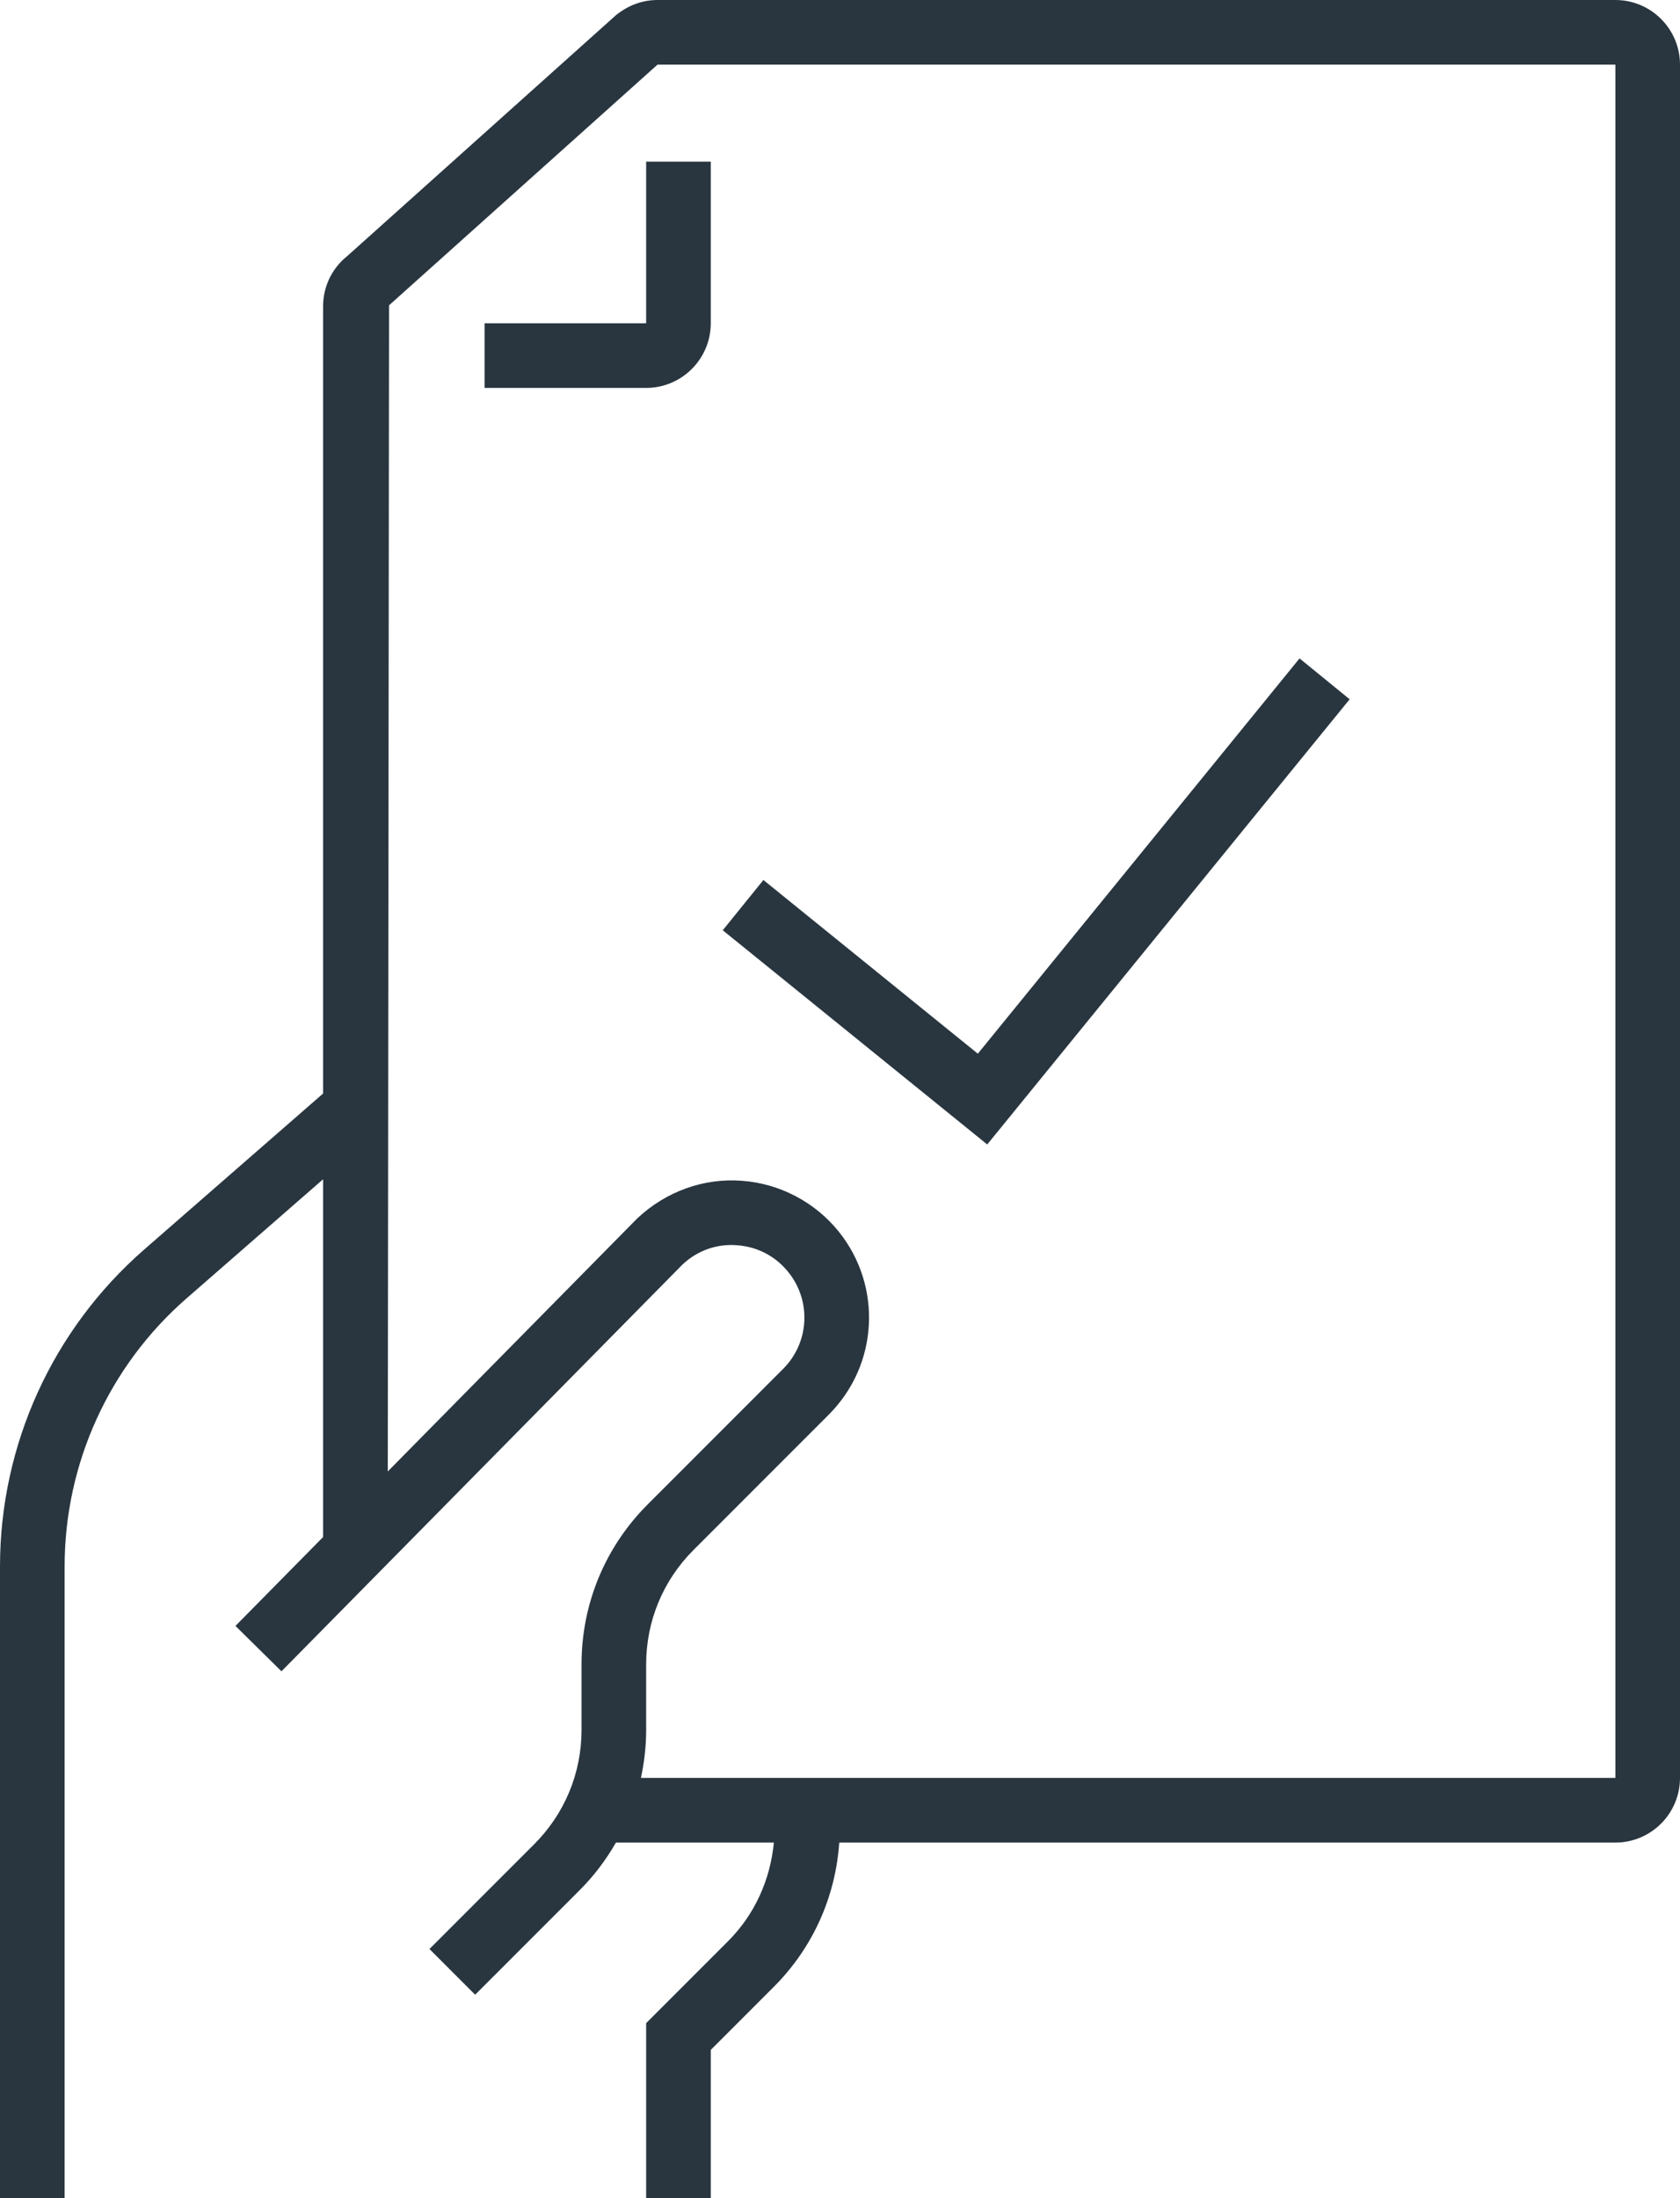 <svg width="52" height="68" viewBox="0 0 52 68" fill="none" xmlns="http://www.w3.org/2000/svg">
<path fill-rule="evenodd" clip-rule="evenodd" d="M50 55H26H24H19.838C19.942 54.517 20 54.021 20 53.515V51.485C20 50.149 20.521 48.894 21.465 47.949L25.654 43.76C27.186 42.229 27.32 39.799 25.968 38.108C25.231 37.188 24.136 36.612 22.961 36.527C21.783 36.438 20.619 36.854 19.729 37.687L12.003 45.519L12.042 9.445L20.351 2H50V55ZM50 0H20.351C19.897 0 19.454 0.155 19.06 0.474L10.751 7.919C10.273 8.3 10 8.869 10 9.48V33.828L4.458 38.659C1.625 41.13 0 44.701 0 48.459V68H2V48.459C2 45.279 3.375 42.257 5.772 40.167L10 36.481V47.549L7.288 50.298L8.712 51.702L21.124 39.119C21.584 38.688 22.181 38.47 22.816 38.522C23.446 38.567 24.011 38.864 24.405 39.358C25.121 40.252 25.05 41.536 24.24 42.346L20.051 46.535C18.729 47.857 18 49.615 18 51.485V53.515C18 54.851 17.479 56.106 16.535 57.051L13.293 60.293L14.707 61.707L17.949 58.465C18.392 58.022 18.762 57.527 19.065 57H23.953C23.842 58.15 23.363 59.223 22.535 60.051L20 62.586V68H22V63.414L23.949 61.465C25.156 60.258 25.861 58.687 25.977 57H50C51.103 57 52 56.103 52 55V2C52 0.897 51.103 0 50 0ZM20 10H15V12H20C21.103 12 22 11.103 22 10V5H20V10ZM40.224 20.368L41.775 21.632L30.557 35.404L22.371 28.778L23.629 27.223L30.266 32.596L40.224 20.368Z" fill="#293640"/>
</svg>
